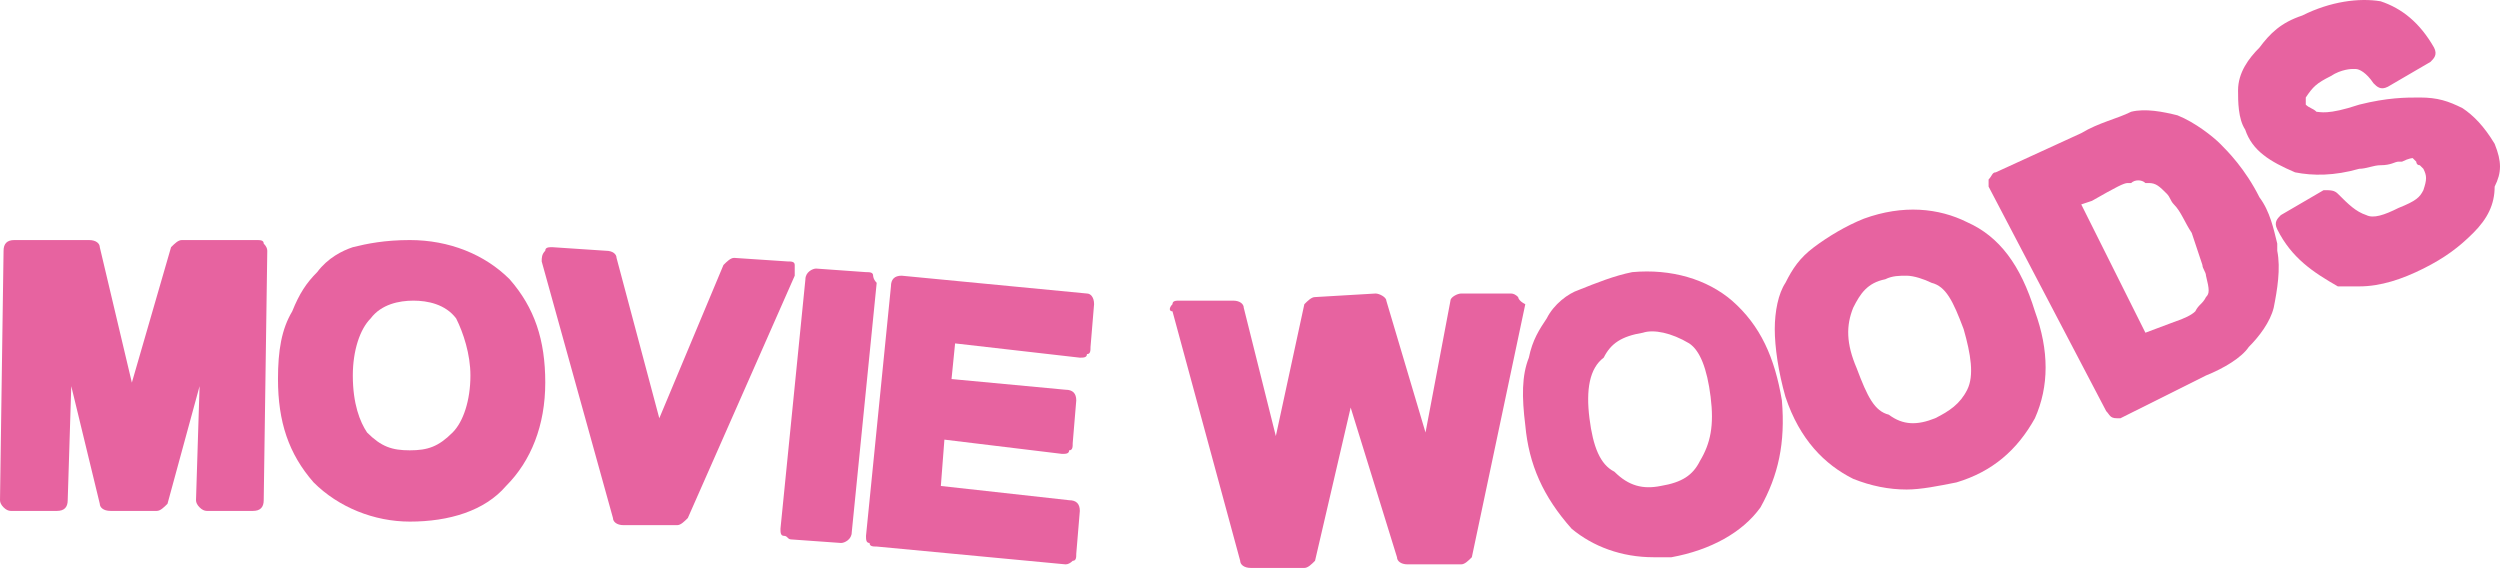 <?xml version="1.0" encoding="UTF-8"?>
<svg id="Calque_2" data-name="Calque 2" xmlns="http://www.w3.org/2000/svg" viewBox="0 0 350.75 79.68">
  <defs>
    <style>
      .cls-1 {
        fill: #e763a0;
      }
    </style>
  </defs>
  <g id="Calque_1-2" data-name="Calque 1">
    <g id="Calque_1-2" data-name="Calque 1-2">
      <g>
        <path class="cls-1" d="m36,33.68h-10.5c-.5,0-1,.5-1.5,1l-5.5,19-4.5-19c0-.5-.5-1-1.5-1H2c-1,0-1.5.5-1.5,1.5l-.5,35c0,.33.17.67.5,1,.33.33.67.5,1,.5h6.5c1,0,1.5-.5,1.5-1.5l.5-16,4,16.5c0,.5.5,1,1.5,1h6.5c.5,0,1-.5,1.5-1l4.5-16.5-.5,16c0,.33.17.67.5,1s.67.5,1,.5h6.5c1,0,1.5-.5,1.5-1.5l.5-35c0-.33-.17-.67-.5-1,0-.5-.5-.5-1-.5Z"/>
        <path class="cls-1" d="m57.5,33.68c-3.5,0-6,.5-8,1-1.5.5-3.5,1.5-5,3.5-1.5,1.5-2.5,3-3.5,5.5-1.5,2.5-2,5.5-2,9.5,0,6,1.5,10.5,5,14.5,3.5,3.5,8.5,5.5,13.5,5.5,5.5,0,10.5-1.5,13.5-5,3.5-3.5,5.5-8.5,5.5-14.5s-1.5-10.5-5-14.5c-3.5-3.5-8.5-5.5-14-5.5Zm8.5,19c0,3.5-1,6.5-2.5,8-2,2-3.5,2.5-6,2.5s-4-.5-6-2.5c-1-1.5-2-4-2-8,0-3.5,1-6.5,2.5-8,1.5-2,4-2.5,6-2.5s4.5.5,6,2.5c1,2,2,5,2,8Z"/>
        <path class="cls-1" d="m111.5,37.18c0-.5-.5-.5-1-.5l-7.5-.5c-.5,0-1,.5-1.5,1l-9,21.5-6-22.5c0-.5-.5-1-1.5-1l-7.5-.5c-.5,0-1,0-1,.5-.5.5-.5,1-.5,1.5l10,36c0,.5.5,1,1.5,1h7.5c.5,0,1-.5,1.5-1l15-34s0-1.5,0-1.5Z"/>
        <path class="cls-1" d="m122.5,38.68c0-.5-.5-.5-1-.5l-7-.5c-.5,0-1.5.5-1.5,1.5l-3.5,35c0,.5,0,1,.5,1s.5.5,1,.5l7,.5h0c.5,0,1.5-.5,1.5-1.5l3.5-35c-.5-.5-.5-1-.5-1Z"/>
        <path class="cls-1" d="m152.5,41.18l-26-2.5c-1,0-1.5.5-1.5,1.5l-3.5,35c0,.5,0,1,.5,1,0,.5.5.5,1,.5l26.5,2.5h0c.33,0,.67-.17,1-.5.5,0,.5-.5.5-1l.5-6c0-1-.5-1.5-1.5-1.5l-18-2,.5-6.5,16.5,2c.5,0,1,0,1-.5.5,0,.5-.5.5-1l.5-6c0-1-.5-1.5-1.5-1.5l-16-1.5.5-5,17.5,2c.5,0,1,0,1-.5.5,0,.5-.5.5-1l.5-6c0-1-.5-1.5-1-1.5Z"/>
        <path class="cls-1" d="m213,41.68c-.33-.33-.67-.5-1-.5h-7c-.5,0-1.5.5-1.5,1l-3.5,18.5-5.5-18.5c0-.5-1-1-1.5-1l-8.5.5c-.5,0-1,.5-1.5,1l-4,18.5-4.5-18c0-.5-.5-1-1.5-1h-7.5c-.5,0-1,0-1,.5-.5.5-.5,1,0,1l9.5,35c0,.5.5,1,1.5,1h7.5c.5,0,1-.5,1.5-1l5-21.5,6.5,21c0,.5.5,1,1.5,1h7.5c.5,0,1-.5,1.5-1l7.5-35.5c-1-.5-1-1-1-1Z"/>
        <path class="cls-1" d="m243,42.18c-3.5-3-8.5-4.5-14-4-2.5.5-5,1.5-7.5,2.5-1.5.5-3.5,2-4.5,4-1,1.5-2,3-2.5,5.5-1,2.5-1,5.5-.5,9.5.5,5.5,2.5,10,6.5,14.5,3,2.5,7,4,11.5,4h2.5c5.5-1,10-3.5,12.5-7,2.5-4.5,3.5-9,3-15-1-6-3-10.5-7-14Zm-4.5,22.5c-1,2-2.5,3-5.5,3.5-2.5.5-4.5,0-6.5-2-2-1-3-3.5-3.5-7.5s0-7,2-8.5c1-2,2.5-3,5.5-3.5,1.5-.5,4,0,6.5,1.5,1.5,1,2.5,3.5,3,7.5s0,6.5-1.5,9Z"/>
        <path class="cls-1" d="m276,31.18c-4-2-9-2.5-14.5-.5-2.5,1-5,2.5-7,4s-3,3-4,5c-1,1.5-1.5,4-1.5,6.5s.5,6,1.5,9.5h0c2,6,5.5,9.5,9.5,11.5,2.5,1,5,1.5,7.5,1.5,2,0,4.5-.5,7-1,5-1.5,8.5-4.5,11-9,2-4.5,2-9.5,0-15-2-6.5-5-10.5-9.5-12.5Zm0,23.5c-1,2-2.5,3-4.5,4-2.5,1-4.5,1-6.5-.5-2-.5-3-2.5-4.5-6.5-1.5-3.5-1.5-6-.5-8.5,1-2,2-3.5,4.5-4,1-.5,2-.5,3-.5s2.5.5,3.5,1c2,.5,3,2.5,4.5,6.5,1,3.5,1.5,6.5.5,8.5Z"/>
        <path class="cls-1" d="m319.5,34.18c-.5-2-1-4.5-2.5-6.5-2-4-4.5-6.5-5.5-7.5s-3.5-3-6-4c-2-.5-4.5-1-6.5-.5-2,1-4.5,1.5-7,3l-12,5.5c-.5,0-.5.5-1,1v1l16.5,31.5c.5.5.5,1,1.5,1h.5l12-6c2.5-1,5-2.5,6-4,1.5-1.5,3-3.5,3.5-5.5.5-2.5,1-5.5.5-8,0,0,0-1,0-1Zm-18.5,12.5l-9-18,1.5-.5c3.5-2,4.5-2.5,5-2.5h.5c.5-.5,1.5-.5,2,0h.5c1,0,1.5.5,2.5,1.5.5.5.5,1,1,1.5,1,1,1.5,2.5,2.5,4,.5,1.5,1,3,1.5,4.5,0,.5.5,1,.5,1.5.5,2,.5,2.5,0,3-.5,1-1,1-1.5,2-.5.5-1.5,1-3,1.5,0,0-4,1.5-4,1.5Z"/>
        <path class="cls-1" d="m350,20.18c-1.5-2.5-3-4-4.5-5-2-1-3.5-1.5-6-1.5-2,0-4.5,0-8.5,1-4.5,1.5-5.5,1-6,1-.5-.5-1-.5-1.5-1v-1c1-1.5,1.5-2,3.5-3,1.5-1,3-1,3-1h.5c.5,0,1.5.5,2.5,2,.5.5,1,1,2,.5l6-3.5c.5-.5,1-1,.5-2-2-3.5-4.5-5.5-7.5-6.5-3-.5-7,0-11,2-3,1-4.5,2.5-6,4.5-1.5,1.5-3,3.5-3,6,0,1.5,0,4,1,5.5,1,3,3.5,4.5,7,6,2.5.5,5.5.5,9-.5,1,0,2-.5,3-.5,1.5,0,2-.5,2.5-.5h.5c1-.5,1.5-.5,1.5-.5l.5.5s0,.5.5.5l.5.5c.5,1,.5,1.5,0,3-.5,1-1,1.5-3.5,2.5-2,1-3.5,1.5-4.5,1-1.5-.5-2.5-1.5-4-3-.5-.5-1-.5-2-.5l-6,3.5c-.5.5-1,1-.5,2,2,4,5,6,8.5,8h3c3,0,6-1,9-2.5,3-1.5,5-3,7-5s3-4,3-6.5c1-2,1-3.5,0-6Z"/>
      </g>
    </g>
  </g>
</svg>